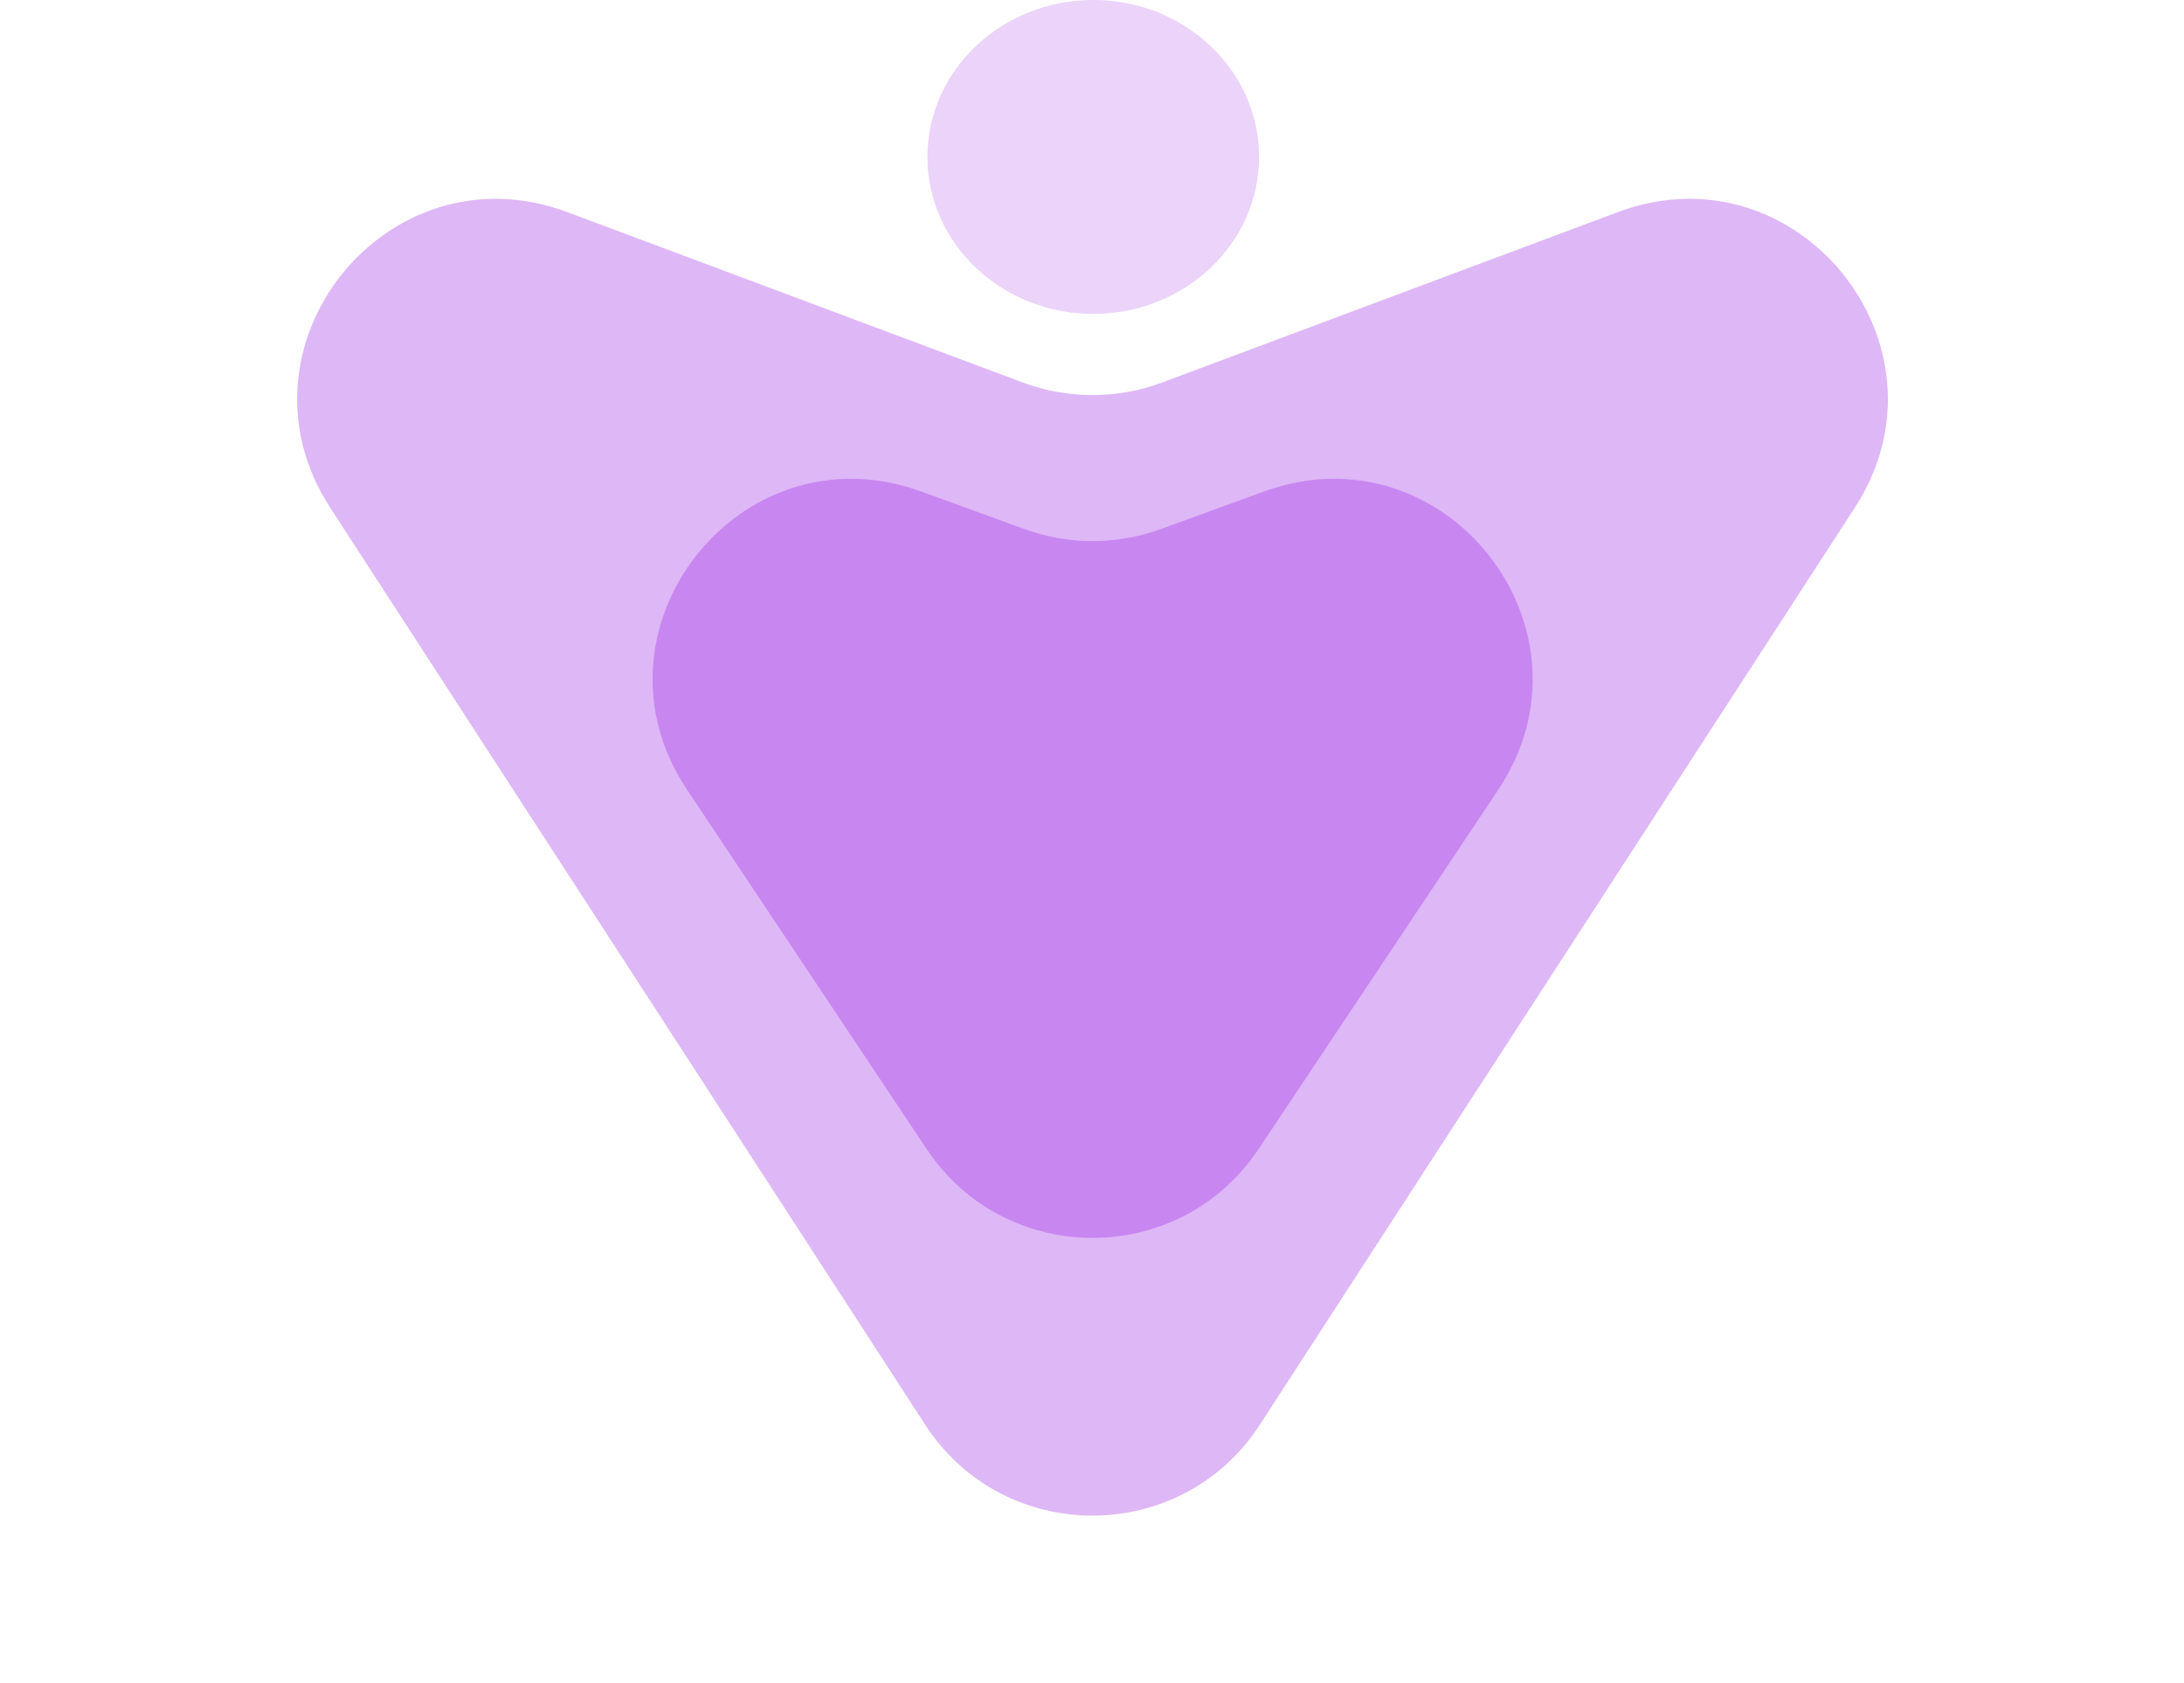 <svg width="1719" height="1324" viewBox="0 0 1719 1324" fill="none" xmlns="http://www.w3.org/2000/svg">
<path d="M991.599 1121.07C929.703 1216.45 790.103 1216.45 728.206 1121.07L259.892 399.466C177.485 272.489 304.794 113.923 446.578 166.942L804.913 300.937C840.374 314.197 879.432 314.197 914.892 300.937L1273.23 166.942C1415.01 113.923 1542.32 272.49 1459.91 399.466L991.599 1121.07Z" fill="#9C26E4" fill-opacity="0.33"/>
<path d="M990.609 904.198C928.46 997.368 791.54 997.368 729.391 904.198L540.744 621.389C456.581 495.217 582.502 334.874 725.03 386.728L806.323 416.303C840.996 428.918 879.004 428.918 913.677 416.303L994.97 386.728C1137.5 334.874 1263.42 495.216 1179.26 621.389L990.609 904.198Z" fill="#9C26E4" fill-opacity="0.33"/>
<ellipse cx="860.5" cy="123.5" rx="130.5" ry="123.5" transform="rotate(-180 860.5 123.5)" fill="#9C26E4" fill-opacity="0.2"/>
</svg>
